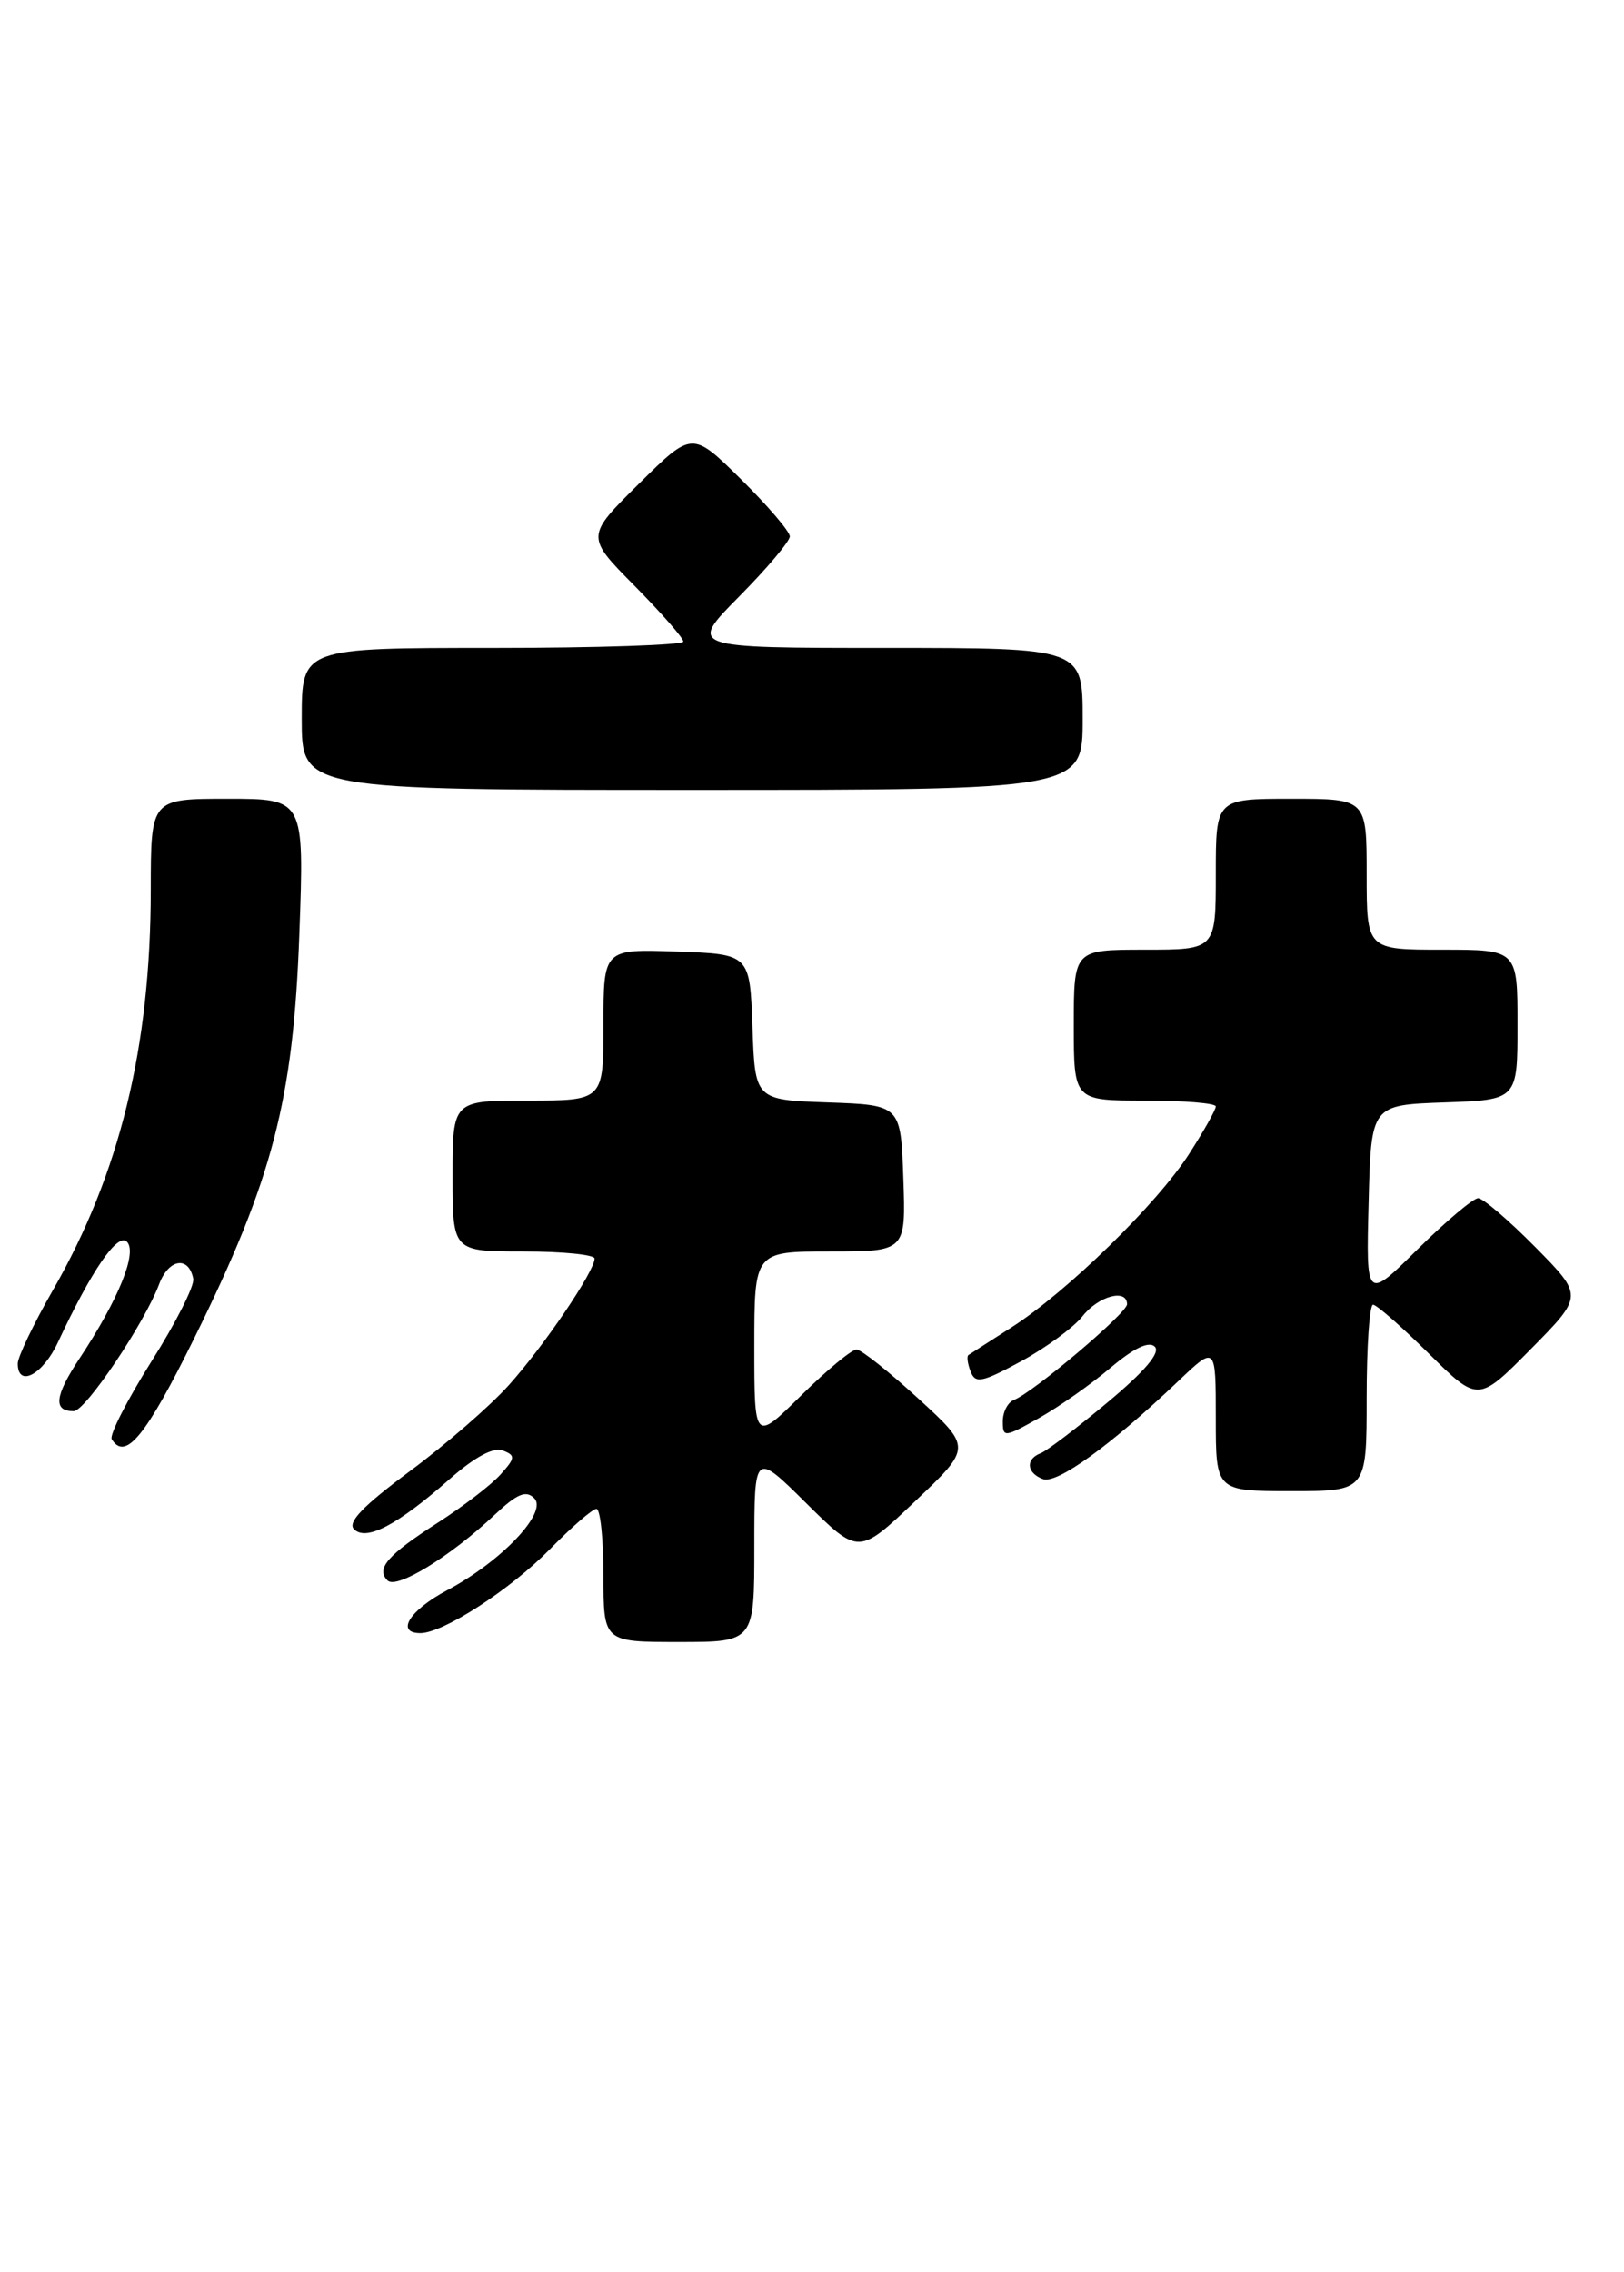 <?xml version="1.0" encoding="UTF-8" standalone="no"?>
<!DOCTYPE svg PUBLIC "-//W3C//DTD SVG 1.1//EN" "http://www.w3.org/Graphics/SVG/1.1/DTD/svg11.dtd" >
<svg xmlns="http://www.w3.org/2000/svg" xmlns:xlink="http://www.w3.org/1999/xlink" version="1.1" viewBox="0 0 183 256">
 <g >
 <path fill="currentColor"
d=" M 85.00 174.28 C 85.00 163.56 85.00 163.56 90.87 169.38 C 96.75 175.19 96.75 175.19 103.12 169.14 C 109.50 163.09 109.50 163.09 103.50 157.59 C 100.20 154.57 97.06 152.07 96.53 152.05 C 96.00 152.02 93.19 154.35 90.28 157.22 C 85.00 162.43 85.00 162.43 85.00 151.72 C 85.00 141.00 85.00 141.00 93.54 141.00 C 102.08 141.00 102.08 141.00 101.79 132.75 C 101.50 124.50 101.50 124.50 93.29 124.21 C 85.08 123.92 85.08 123.92 84.79 115.71 C 84.50 107.50 84.50 107.50 76.25 107.21 C 68.00 106.92 68.00 106.92 68.00 115.46 C 68.00 124.00 68.00 124.00 59.50 124.00 C 51.00 124.00 51.00 124.00 51.00 132.50 C 51.00 141.00 51.00 141.00 59.00 141.00 C 63.40 141.00 67.00 141.36 67.00 141.80 C 67.00 143.24 61.26 151.70 57.33 156.07 C 55.22 158.42 50.20 162.78 46.16 165.77 C 40.93 169.65 39.12 171.52 39.89 172.29 C 41.27 173.67 44.76 171.84 50.65 166.66 C 53.48 164.16 55.61 163.02 56.65 163.42 C 58.11 163.98 58.08 164.26 56.39 166.14 C 55.35 167.30 52.19 169.72 49.36 171.54 C 43.67 175.19 42.33 176.73 43.67 178.07 C 44.69 179.09 50.74 175.38 55.75 170.66 C 58.28 168.29 59.27 167.87 60.20 168.80 C 61.77 170.37 56.51 175.92 50.37 179.18 C 46.15 181.42 44.54 184.00 47.37 184.00 C 49.94 184.00 57.49 179.11 61.96 174.55 C 64.41 172.05 66.77 170.00 67.21 170.00 C 67.64 170.00 68.00 173.38 68.00 177.50 C 68.00 185.00 68.00 185.00 76.50 185.00 C 85.00 185.00 85.00 185.00 85.00 174.28 Z  M 154.00 157.50 C 154.00 151.72 154.32 147.00 154.72 147.00 C 155.12 147.00 157.94 149.48 161.00 152.50 C 166.56 158.00 166.56 158.00 172.50 152.00 C 178.43 146.00 178.43 146.00 173.00 140.50 C 170.01 137.48 167.12 135.00 166.56 135.00 C 166.01 135.00 162.94 137.59 159.74 140.75 C 153.93 146.50 153.93 146.50 154.22 135.50 C 154.50 124.50 154.50 124.50 162.75 124.21 C 171.00 123.92 171.00 123.92 171.00 115.46 C 171.00 107.00 171.00 107.00 162.50 107.00 C 154.00 107.00 154.00 107.00 154.00 98.50 C 154.00 90.00 154.00 90.00 145.50 90.00 C 137.00 90.00 137.00 90.00 137.00 98.50 C 137.00 107.00 137.00 107.00 129.00 107.00 C 121.00 107.00 121.00 107.00 121.00 115.50 C 121.00 124.00 121.00 124.00 129.00 124.00 C 133.40 124.00 137.00 124.30 137.00 124.66 C 137.00 125.03 135.65 127.43 133.99 130.01 C 130.39 135.63 120.22 145.56 114.00 149.54 C 111.53 151.12 109.33 152.53 109.13 152.67 C 108.92 152.80 109.03 153.64 109.37 154.52 C 109.91 155.92 110.65 155.77 115.09 153.36 C 117.89 151.83 120.99 149.55 121.99 148.29 C 123.78 146.01 127.00 145.15 127.00 146.95 C 127.00 147.94 116.40 156.91 114.25 157.73 C 113.56 158.00 113.00 159.08 113.00 160.14 C 113.00 161.98 113.18 161.96 117.06 159.78 C 119.29 158.53 122.92 155.98 125.12 154.12 C 127.78 151.87 129.47 151.07 130.13 151.73 C 130.79 152.39 129.01 154.49 124.83 157.98 C 121.37 160.87 117.97 163.46 117.27 163.73 C 115.54 164.39 115.67 165.94 117.51 166.64 C 119.08 167.25 125.15 162.86 132.75 155.63 C 137.00 151.58 137.00 151.58 137.00 159.79 C 137.00 168.00 137.00 168.00 145.50 168.00 C 154.00 168.00 154.00 168.00 154.00 157.50 Z  M 21.90 150.75 C 30.73 132.86 33.05 123.96 33.73 105.25 C 34.29 90.00 34.29 90.00 25.64 90.00 C 17.00 90.00 17.00 90.00 16.99 100.25 C 16.98 117.99 13.49 132.25 5.95 145.38 C 3.78 149.17 2.00 152.88 2.00 153.63 C 2.00 156.38 4.82 154.90 6.52 151.25 C 10.30 143.15 13.25 138.85 14.30 139.90 C 15.51 141.11 13.35 146.43 8.95 153.07 C 6.15 157.30 5.97 159.01 8.31 158.99 C 9.63 158.98 16.27 149.11 17.94 144.67 C 19.02 141.81 21.27 141.47 21.78 144.08 C 21.93 144.86 19.81 149.06 17.06 153.40 C 14.32 157.75 12.31 161.69 12.59 162.15 C 14.13 164.64 16.44 161.82 21.90 150.75 Z  M 122.00 81.00 C 122.00 73.00 122.00 73.00 99.78 73.00 C 77.56 73.00 77.56 73.00 83.28 67.22 C 86.43 64.04 89.00 60.99 89.00 60.44 C 89.00 59.88 86.52 56.99 83.50 54.00 C 78.00 48.57 78.00 48.57 72.00 54.50 C 66.00 60.44 66.00 60.44 71.50 66.00 C 74.52 69.06 77.00 71.88 77.00 72.28 C 77.00 72.68 67.33 73.00 55.50 73.00 C 34.00 73.00 34.00 73.00 34.00 81.00 C 34.00 89.00 34.00 89.00 78.00 89.00 C 122.00 89.00 122.00 89.00 122.00 81.00 Z "/>
</g>
</svg>